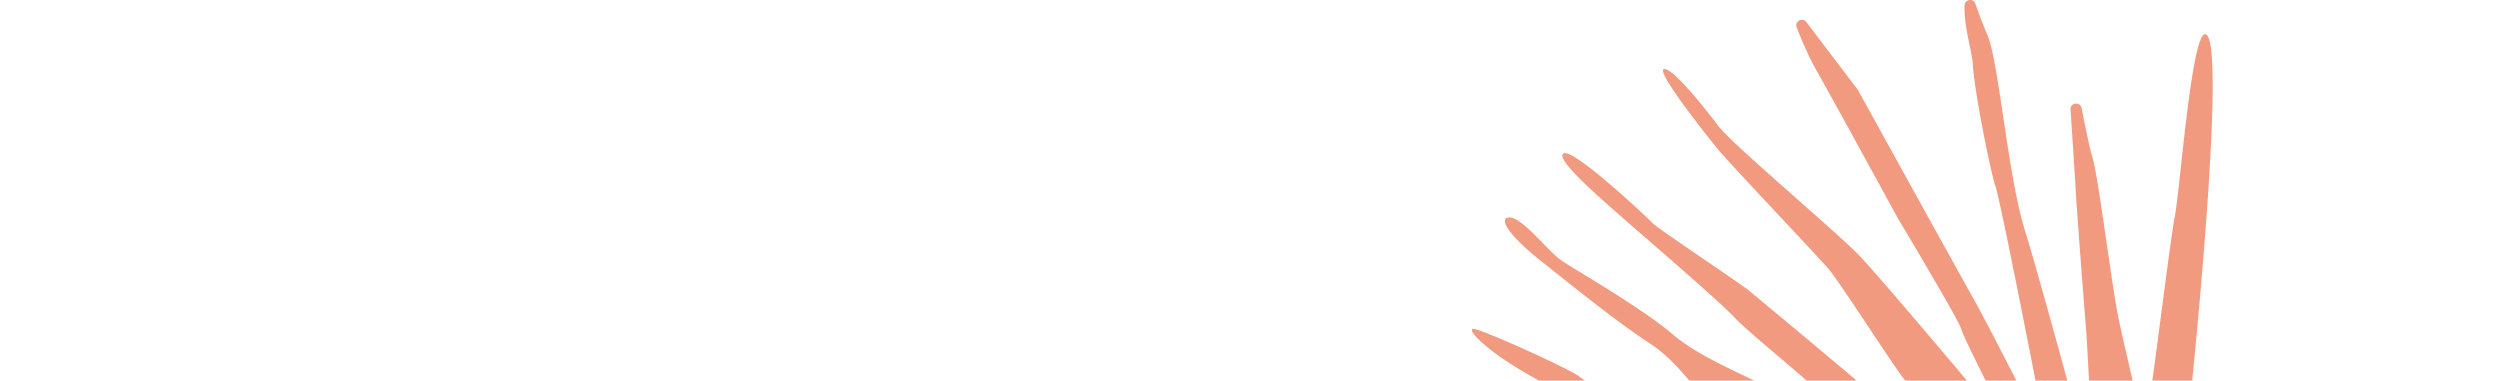 <svg xmlns="http://www.w3.org/2000/svg" xmlns:xlink="http://www.w3.org/1999/xlink" width="588" height="89.519" viewBox="0 0 588 89.519"><defs><path id="a" d="M0 0h588v89.519H0z"/></defs><clipPath id="b"><use xlink:href="#a" overflow="visible"/></clipPath><path clip-path="url(#b)" fill="#f29a7f" d="M515.248 92.698a1.4 1.4 0 0 0 .062-.28c.397-3.861 8.719-84.869 3.27-84.362-3.163.294-5.859 36.576-7.043 42.691-1.186 6.114-5.699 43.558-6.503 46.441-.238.859-1.463.84-1.664-.03-1.236-5.294-3.638-15.631-4.891-21.303-1.729-7.845-4.985-34.816-6.37-38.943-.488-1.457-1.461-6.092-2.514-11.476-.315-1.616-2.715-1.303-2.607.34.54 8.14 1.055 16.029 1.213 18.881.374 6.722 2.547 34.169 2.547 34.169l1.398 25.106a1.32 1.32 0 0 1-1.631 1.353s-10.524-39.053-14.251-51.074c-4.11-13.255-6.147-39.901-8.843-46.031-1.011-2.301-1.981-4.918-2.801-7.293-.474-1.382-2.518-1.069-2.561.392-.153 5.28 1.791 10.748 1.935 13.787.258 5.481 3.985 24.715 5.369 28.839 1.027 3.064 7.26 34.688 10.402 50.767.293 1.499-1.773 2.204-2.468.844-4.301-8.464-10.644-20.853-13.116-25.23-3.799-6.726-26.078-47.095-27.168-49.068a1.14 1.14 0 0 0-.1-.149L424.86 5.191c-.926-1.223-2.843-.15-2.278 1.277 1.33 3.375 2.959 7.141 4.568 9.955 3.735 6.533 19.265 34.992 19.265 34.992s14.507 24.175 14.939 26.138c.233 1.066 3.864 8.406 7.13 14.877.701 1.397-1.179 2.638-2.187 1.442-9.483-11.265-25.16-29.797-28.957-33.73-5.536-5.742-30.097-26.355-33.239-30.567-3.145-4.213-10.788-13.761-12.75-13.328-1.96.433 9.662 15.116 12.489 18.605 2.826 3.49 23.621 25.331 26.289 28.461 2.667 3.131 16.426 24.621 17.938 26.108.907.89 5.205 7.387 8.51 12.454.804 1.235-.718 2.656-1.896 1.773-5.608-4.203-13.578-10.249-16.22-12.584-4.226-3.737-25.916-21.739-27.273-22.864-1.354-1.127-21.502-14.644-22.338-15.566-.834-.923-18.531-17.67-21.056-16.56s9.836 11.598 14.06 15.334c4.227 3.736 22.168 19.084 26.19 23.34 4.023 4.256 19.138 16.111 21.965 19.604 2.826 3.49 17.334 16.906 17.969 18.349.634 1.441-24.215-16.893-29.522-20.154-5.307-3.259-18.129-7.948-25.064-13.937-6.938-5.985-23.062-15.248-26.133-17.339-3.071-2.091-9.199-10.155-12.2-10.125-3.001.029.302 4.6 6.921 9.865 6.621 5.265 17.984 14.468 25.845 19.618 7.858 5.149 10.036 11.078 17.853 17.108 7.816 6.029 20.494 17.238 24.086 19.531 3.59 2.295-38.25-18.466-38.25-18.466s-18.445-8.67-19.961-10.156c-1.512-1.485-24.11-11.773-25.192-11.297-1.084.476 2.94 4.731 11.681 9.925 8.738 5.193 16.527 8.224 28.178 15.148 11.655 6.924 23.827 14.051 31.729 18.32 7.903 4.271 17.683 9.868 19.716 11.556 1.938 1.608 23.635-.777 25.653-1.003.104-.012.199-.034.297-.071l39.937-14.454a9.028 9.028 0 0 0 5.486-5.609l6.21-18.463z"/></svg>
